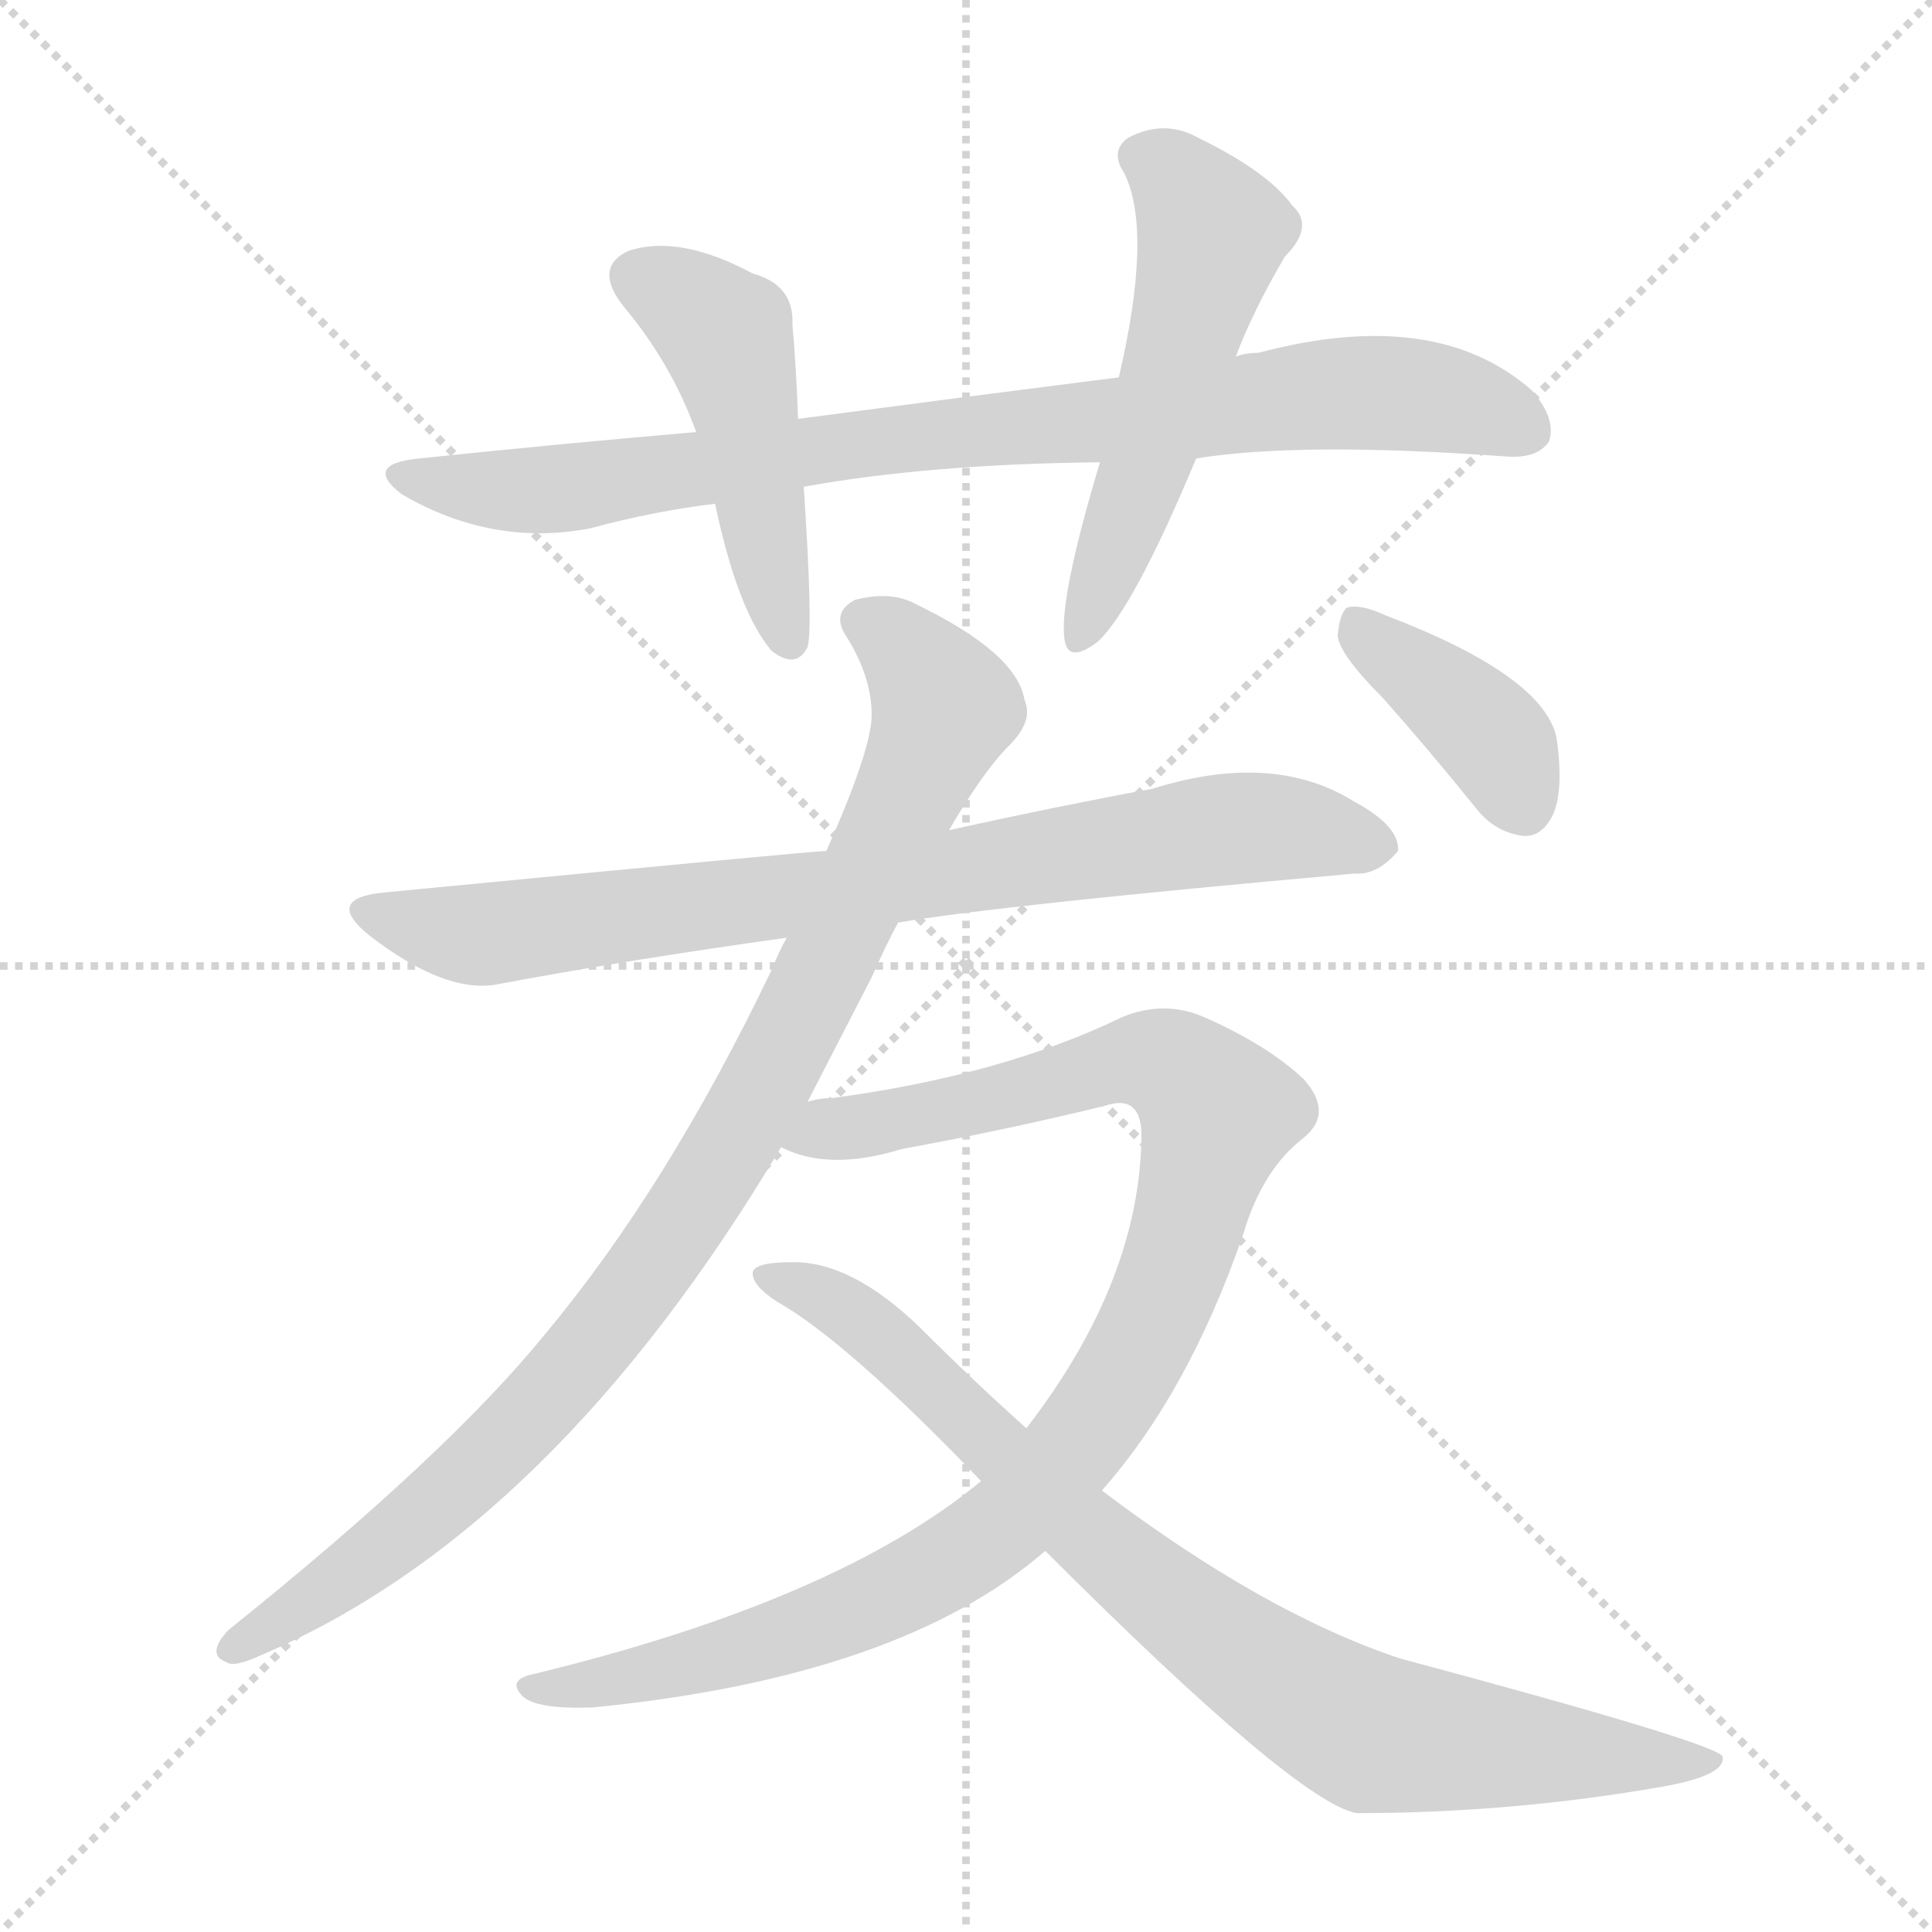 <svg version="1.1" viewBox="0 0 1024 1024" xmlns="http://www.w3.org/2000/svg">
  <g stroke="lightgray" stroke-dasharray="1,1" stroke-width="1" transform="scale(4, 4)">
    <line x1="0" y1="0" x2="256" y2="256"></line>
    <line x1="256" y1="0" x2="0" y2="256"></line>
    <line x1="128" y1="0" x2="128" y2="256"></line>
    <line x1="0" y1="128" x2="256" y2="128"></line>
  </g>
<g transform="scale(1, -1) translate(0, -900)">
   <style type="text/css">
    @keyframes keyframes0 {
      from {
       stroke: blue;
       stroke-dashoffset: 858;
       stroke-width: 128;
       }
       74% {
       animation-timing-function: step-end;
       stroke: blue;
       stroke-dashoffset: 0;
       stroke-width: 128;
       }
       to {
       stroke: black;
       stroke-width: 1024;
       }
       }
       #make-me-a-hanzi-animation-0 {
         animation: keyframes0 0.948s both;
         animation-delay: 0s;
         animation-timing-function: linear;
       }
    @keyframes keyframes1 {
      from {
       stroke: blue;
       stroke-dashoffset: 475;
       stroke-width: 128;
       }
       61% {
       animation-timing-function: step-end;
       stroke: blue;
       stroke-dashoffset: 0;
       stroke-width: 128;
       }
       to {
       stroke: black;
       stroke-width: 1024;
       }
       }
       #make-me-a-hanzi-animation-1 {
         animation: keyframes1 0.637s both;
         animation-delay: 0.948s;
         animation-timing-function: linear;
       }
    @keyframes keyframes2 {
      from {
       stroke: blue;
       stroke-dashoffset: 539;
       stroke-width: 128;
       }
       64% {
       animation-timing-function: step-end;
       stroke: blue;
       stroke-dashoffset: 0;
       stroke-width: 128;
       }
       to {
       stroke: black;
       stroke-width: 1024;
       }
       }
       #make-me-a-hanzi-animation-2 {
         animation: keyframes2 0.689s both;
         animation-delay: 1.585s;
         animation-timing-function: linear;
       }
    @keyframes keyframes3 {
      from {
       stroke: blue;
       stroke-dashoffset: 795;
       stroke-width: 128;
       }
       72% {
       animation-timing-function: step-end;
       stroke: blue;
       stroke-dashoffset: 0;
       stroke-width: 128;
       }
       to {
       stroke: black;
       stroke-width: 1024;
       }
       }
       #make-me-a-hanzi-animation-3 {
         animation: keyframes3 0.897s both;
         animation-delay: 2.273s;
         animation-timing-function: linear;
       }
    @keyframes keyframes4 {
      from {
       stroke: blue;
       stroke-dashoffset: 958;
       stroke-width: 128;
       }
       76% {
       animation-timing-function: step-end;
       stroke: blue;
       stroke-dashoffset: 0;
       stroke-width: 128;
       }
       to {
       stroke: black;
       stroke-width: 1024;
       }
       }
       #make-me-a-hanzi-animation-4 {
         animation: keyframes4 1.03s both;
         animation-delay: 3.17s;
         animation-timing-function: linear;
       }
    @keyframes keyframes5 {
      from {
       stroke: blue;
       stroke-dashoffset: 1012;
       stroke-width: 128;
       }
       77% {
       animation-timing-function: step-end;
       stroke: blue;
       stroke-dashoffset: 0;
       stroke-width: 128;
       }
       to {
       stroke: black;
       stroke-width: 1024;
       }
       }
       #make-me-a-hanzi-animation-5 {
         animation: keyframes5 1.074s both;
         animation-delay: 4.2s;
         animation-timing-function: linear;
       }
    @keyframes keyframes6 {
      from {
       stroke: blue;
       stroke-dashoffset: 846;
       stroke-width: 128;
       }
       73% {
       animation-timing-function: step-end;
       stroke: blue;
       stroke-dashoffset: 0;
       stroke-width: 128;
       }
       to {
       stroke: black;
       stroke-width: 1024;
       }
       }
       #make-me-a-hanzi-animation-6 {
         animation: keyframes6 0.938s both;
         animation-delay: 5.274s;
         animation-timing-function: linear;
       }
    @keyframes keyframes7 {
      from {
       stroke: blue;
       stroke-dashoffset: 389;
       stroke-width: 128;
       }
       56% {
       animation-timing-function: step-end;
       stroke: blue;
       stroke-dashoffset: 0;
       stroke-width: 128;
       }
       to {
       stroke: black;
       stroke-width: 1024;
       }
       }
       #make-me-a-hanzi-animation-7 {
         animation: keyframes7 0.567s both;
         animation-delay: 6.212s;
         animation-timing-function: linear;
       }
</style>
<path d="M 634.0 657.0 Q 689.0 666.0 799.0 658.0 Q 815.0 657.0 821.0 666.0 Q 825.0 678.0 812.0 693.0 Q 761.0 738.0 667.0 713.0 Q 660.0 713.0 655.0 711.0 L 593.0 700.0 Q 514.0 690.0 423.0 678.0 L 369.0 671.0 Q 299.0 665.0 222.0 657.0 Q 192.0 654.0 213.0 638.0 Q 261.0 610.0 313.0 620.0 Q 346.0 629.0 379.0 633.0 L 426.0 642.0 Q 492.0 654.0 583.0 655.0 L 634.0 657.0 Z" fill="lightgray"></path> 
<path d="M 423.0 678.0 Q 422.0 706.0 420.0 728.0 Q 421.0 749.0 399.0 755.0 Q 360.0 776.0 333.0 767.0 Q 314.0 758.0 331.0 737.0 Q 356.0 707.0 369.0 671.0 L 379.0 633.0 Q 391.0 576.0 409.0 555.0 Q 422.0 545.0 428.0 557.0 Q 431.0 567.0 426.0 642.0 L 423.0 678.0 Z" fill="lightgray"></path> 
<path d="M 655.0 711.0 Q 664.0 735.0 681.0 764.0 Q 697.0 780.0 685.0 791.0 Q 672.0 809.0 635.0 827.0 Q 617.0 837.0 598.0 827.0 Q 588.0 820.0 596.0 808.0 Q 611.0 777.0 593.0 700.0 L 583.0 655.0 Q 562.0 585.0 564.0 563.0 Q 565.0 547.0 582.0 560.0 Q 601.0 578.0 634.0 657.0 L 655.0 711.0 Z" fill="lightgray"></path> 
<path d="M 476.0 411.0 Q 528.0 420.0 718.0 437.0 Q 730.0 436.0 741.0 449.0 Q 742.0 462.0 718.0 475.0 Q 675.0 502.0 611.0 482.0 Q 557.0 472.0 503.0 460.0 L 438.0 449.0 Q 432.0 449.0 204.0 427.0 Q 171.0 424.0 196.0 404.0 Q 235.0 374.0 262.0 378.0 Q 331.0 391.0 417.0 403.0 L 476.0 411.0 Z" fill="lightgray"></path> 
<path d="M 428.0 316.0 Q 444.0 347.0 462.0 382.0 Q 469.0 398.0 476.0 411.0 L 503.0 460.0 Q 521.0 491.0 535.0 505.0 Q 548.0 518.0 543.0 529.0 Q 539.0 554.0 485.0 580.0 Q 472.0 587.0 453.0 582.0 Q 440.0 575.0 449.0 562.0 Q 462.0 541.0 462.0 521.0 Q 462.0 503.0 438.0 449.0 L 417.0 403.0 Q 413.0 396.0 409.0 386.0 Q 354.0 271.0 289.0 193.0 Q 237.0 129.0 121.0 36.0 Q 109.0 23.0 120.0 19.0 Q 124.0 16.0 139.0 23.0 Q 293.0 89.0 414.0 292.0 L 428.0 316.0 Z" fill="lightgray"></path> 
<path d="M 584.0 110.0 Q 630.0 162.0 659.0 246.0 Q 669.0 280.0 691.0 297.0 Q 707.0 310.0 691.0 328.0 Q 672.0 346.0 638.0 361.0 Q 617.0 370.0 595.0 361.0 Q 531.0 330.0 441.0 318.0 Q 434.0 318.0 428.0 316.0 C 398.0 312.0 385.0 300.0 414.0 292.0 Q 439.0 279.0 478.0 291.0 Q 533.0 301.0 586.0 314.0 Q 604.0 320.0 605.0 300.0 Q 605.0 222.0 544.0 143.0 L 520.0 115.0 Q 444.0 52.0 284.0 13.0 Q 268.0 10.0 277.0 1.0 Q 284.0 -6.0 314.0 -5.0 Q 477.0 11.0 554.0 78.0 L 584.0 110.0 Z" fill="lightgray"></path> 
<path d="M 554.0 78.0 Q 687.0 -55.0 719.0 -61.0 Q 801.0 -61.0 881.0 -47.0 Q 915.0 -41.0 913.0 -31.0 Q 910.0 -24.0 742.0 21.0 Q 670.0 45.0 584.0 110.0 L 544.0 143.0 Q 516.0 168.0 488.0 196.0 Q 451.0 232.0 419.0 231.0 Q 401.0 231.0 399.0 226.0 Q 398.0 219.0 412.0 210.0 Q 449.0 189.0 520.0 115.0 L 554.0 78.0 Z" fill="lightgray"></path> 
<path d="M 733.0 530.0 Q 757.0 503.0 782.0 472.0 Q 792.0 459.0 807.0 457.0 Q 817.0 456.0 823.0 468.0 Q 829.0 481.0 825.0 509.0 Q 818.0 542.0 734.0 574.0 Q 721.0 580.0 714.0 578.0 Q 710.0 575.0 709.0 563.0 Q 710.0 553.0 733.0 530.0 Z" fill="lightgray"></path> 
      <clipPath id="make-me-a-hanzi-clip-0">
      <path d="M 634.0 657.0 Q 689.0 666.0 799.0 658.0 Q 815.0 657.0 821.0 666.0 Q 825.0 678.0 812.0 693.0 Q 761.0 738.0 667.0 713.0 Q 660.0 713.0 655.0 711.0 L 593.0 700.0 Q 514.0 690.0 423.0 678.0 L 369.0 671.0 Q 299.0 665.0 222.0 657.0 Q 192.0 654.0 213.0 638.0 Q 261.0 610.0 313.0 620.0 Q 346.0 629.0 379.0 633.0 L 426.0 642.0 Q 492.0 654.0 583.0 655.0 L 634.0 657.0 Z" fill="lightgray"></path>
      </clipPath>
      <path clip-path="url(#make-me-a-hanzi-clip-0)" d="M 215.0 649.0 L 239.0 642.0 L 302.0 641.0 L 482.0 669.0 L 714.0 692.0 L 763.0 689.0 L 810.0 672.0 " fill="none" id="make-me-a-hanzi-animation-0" stroke-dasharray="730 1460" stroke-linecap="round"></path>

      <clipPath id="make-me-a-hanzi-clip-1">
      <path d="M 423.0 678.0 Q 422.0 706.0 420.0 728.0 Q 421.0 749.0 399.0 755.0 Q 360.0 776.0 333.0 767.0 Q 314.0 758.0 331.0 737.0 Q 356.0 707.0 369.0 671.0 L 379.0 633.0 Q 391.0 576.0 409.0 555.0 Q 422.0 545.0 428.0 557.0 Q 431.0 567.0 426.0 642.0 L 423.0 678.0 Z" fill="lightgray"></path>
      </clipPath>
      <path clip-path="url(#make-me-a-hanzi-clip-1)" d="M 339.0 752.0 L 359.0 743.0 L 386.0 719.0 L 418.0 561.0 " fill="none" id="make-me-a-hanzi-animation-1" stroke-dasharray="347 694" stroke-linecap="round"></path>

      <clipPath id="make-me-a-hanzi-clip-2">
      <path d="M 655.0 711.0 Q 664.0 735.0 681.0 764.0 Q 697.0 780.0 685.0 791.0 Q 672.0 809.0 635.0 827.0 Q 617.0 837.0 598.0 827.0 Q 588.0 820.0 596.0 808.0 Q 611.0 777.0 593.0 700.0 L 583.0 655.0 Q 562.0 585.0 564.0 563.0 Q 565.0 547.0 582.0 560.0 Q 601.0 578.0 634.0 657.0 L 655.0 711.0 Z" fill="lightgray"></path>
      </clipPath>
      <path clip-path="url(#make-me-a-hanzi-clip-2)" d="M 604.0 817.0 L 621.0 808.0 L 643.0 776.0 L 609.0 655.0 L 573.0 562.0 " fill="none" id="make-me-a-hanzi-animation-2" stroke-dasharray="411 822" stroke-linecap="round"></path>

      <clipPath id="make-me-a-hanzi-clip-3">
      <path d="M 476.0 411.0 Q 528.0 420.0 718.0 437.0 Q 730.0 436.0 741.0 449.0 Q 742.0 462.0 718.0 475.0 Q 675.0 502.0 611.0 482.0 Q 557.0 472.0 503.0 460.0 L 438.0 449.0 Q 432.0 449.0 204.0 427.0 Q 171.0 424.0 196.0 404.0 Q 235.0 374.0 262.0 378.0 Q 331.0 391.0 417.0 403.0 L 476.0 411.0 Z" fill="lightgray"></path>
      </clipPath>
      <path clip-path="url(#make-me-a-hanzi-clip-3)" d="M 197.0 416.0 L 264.0 405.0 L 656.0 461.0 L 690.0 461.0 L 730.0 451.0 " fill="none" id="make-me-a-hanzi-animation-3" stroke-dasharray="667 1334" stroke-linecap="round"></path>

      <clipPath id="make-me-a-hanzi-clip-4">
      <path d="M 428.0 316.0 Q 444.0 347.0 462.0 382.0 Q 469.0 398.0 476.0 411.0 L 503.0 460.0 Q 521.0 491.0 535.0 505.0 Q 548.0 518.0 543.0 529.0 Q 539.0 554.0 485.0 580.0 Q 472.0 587.0 453.0 582.0 Q 440.0 575.0 449.0 562.0 Q 462.0 541.0 462.0 521.0 Q 462.0 503.0 438.0 449.0 L 417.0 403.0 Q 413.0 396.0 409.0 386.0 Q 354.0 271.0 289.0 193.0 Q 237.0 129.0 121.0 36.0 Q 109.0 23.0 120.0 19.0 Q 124.0 16.0 139.0 23.0 Q 293.0 89.0 414.0 292.0 L 428.0 316.0 Z" fill="lightgray"></path>
      </clipPath>
      <path clip-path="url(#make-me-a-hanzi-clip-4)" d="M 457.0 571.0 L 485.0 550.0 L 501.0 525.0 L 437.0 386.0 L 380.0 281.0 L 291.0 160.0 L 217.0 90.0 L 124.0 27.0 " fill="none" id="make-me-a-hanzi-animation-4" stroke-dasharray="830 1660" stroke-linecap="round"></path>

      <clipPath id="make-me-a-hanzi-clip-5">
      <path d="M 584.0 110.0 Q 630.0 162.0 659.0 246.0 Q 669.0 280.0 691.0 297.0 Q 707.0 310.0 691.0 328.0 Q 672.0 346.0 638.0 361.0 Q 617.0 370.0 595.0 361.0 Q 531.0 330.0 441.0 318.0 Q 434.0 318.0 428.0 316.0 C 398.0 312.0 385.0 300.0 414.0 292.0 Q 439.0 279.0 478.0 291.0 Q 533.0 301.0 586.0 314.0 Q 604.0 320.0 605.0 300.0 Q 605.0 222.0 544.0 143.0 L 520.0 115.0 Q 444.0 52.0 284.0 13.0 Q 268.0 10.0 277.0 1.0 Q 284.0 -6.0 314.0 -5.0 Q 477.0 11.0 554.0 78.0 L 584.0 110.0 Z" fill="lightgray"></path>
      </clipPath>
      <path clip-path="url(#make-me-a-hanzi-clip-5)" d="M 422.0 296.0 L 609.0 338.0 L 623.0 334.0 L 646.0 310.0 L 606.0 189.0 L 577.0 142.0 L 541.0 100.0 L 504.0 72.0 L 441.0 41.0 L 323.0 7.0 L 284.0 5.0 " fill="none" id="make-me-a-hanzi-animation-5" stroke-dasharray="884 1768" stroke-linecap="round"></path>

      <clipPath id="make-me-a-hanzi-clip-6">
      <path d="M 554.0 78.0 Q 687.0 -55.0 719.0 -61.0 Q 801.0 -61.0 881.0 -47.0 Q 915.0 -41.0 913.0 -31.0 Q 910.0 -24.0 742.0 21.0 Q 670.0 45.0 584.0 110.0 L 544.0 143.0 Q 516.0 168.0 488.0 196.0 Q 451.0 232.0 419.0 231.0 Q 401.0 231.0 399.0 226.0 Q 398.0 219.0 412.0 210.0 Q 449.0 189.0 520.0 115.0 L 554.0 78.0 Z" fill="lightgray"></path>
      </clipPath>
      <path clip-path="url(#make-me-a-hanzi-clip-6)" d="M 405.0 224.0 L 457.0 199.0 L 597.0 68.0 L 649.0 28.0 L 727.0 -19.0 L 910.0 -33.0 " fill="none" id="make-me-a-hanzi-animation-6" stroke-dasharray="718 1436" stroke-linecap="round"></path>

      <clipPath id="make-me-a-hanzi-clip-7">
      <path d="M 733.0 530.0 Q 757.0 503.0 782.0 472.0 Q 792.0 459.0 807.0 457.0 Q 817.0 456.0 823.0 468.0 Q 829.0 481.0 825.0 509.0 Q 818.0 542.0 734.0 574.0 Q 721.0 580.0 714.0 578.0 Q 710.0 575.0 709.0 563.0 Q 710.0 553.0 733.0 530.0 Z" fill="lightgray"></path>
      </clipPath>
      <path clip-path="url(#make-me-a-hanzi-clip-7)" d="M 718.0 568.0 L 782.0 518.0 L 808.0 473.0 " fill="none" id="make-me-a-hanzi-animation-7" stroke-dasharray="261 522" stroke-linecap="round"></path>

</g>
</svg>
